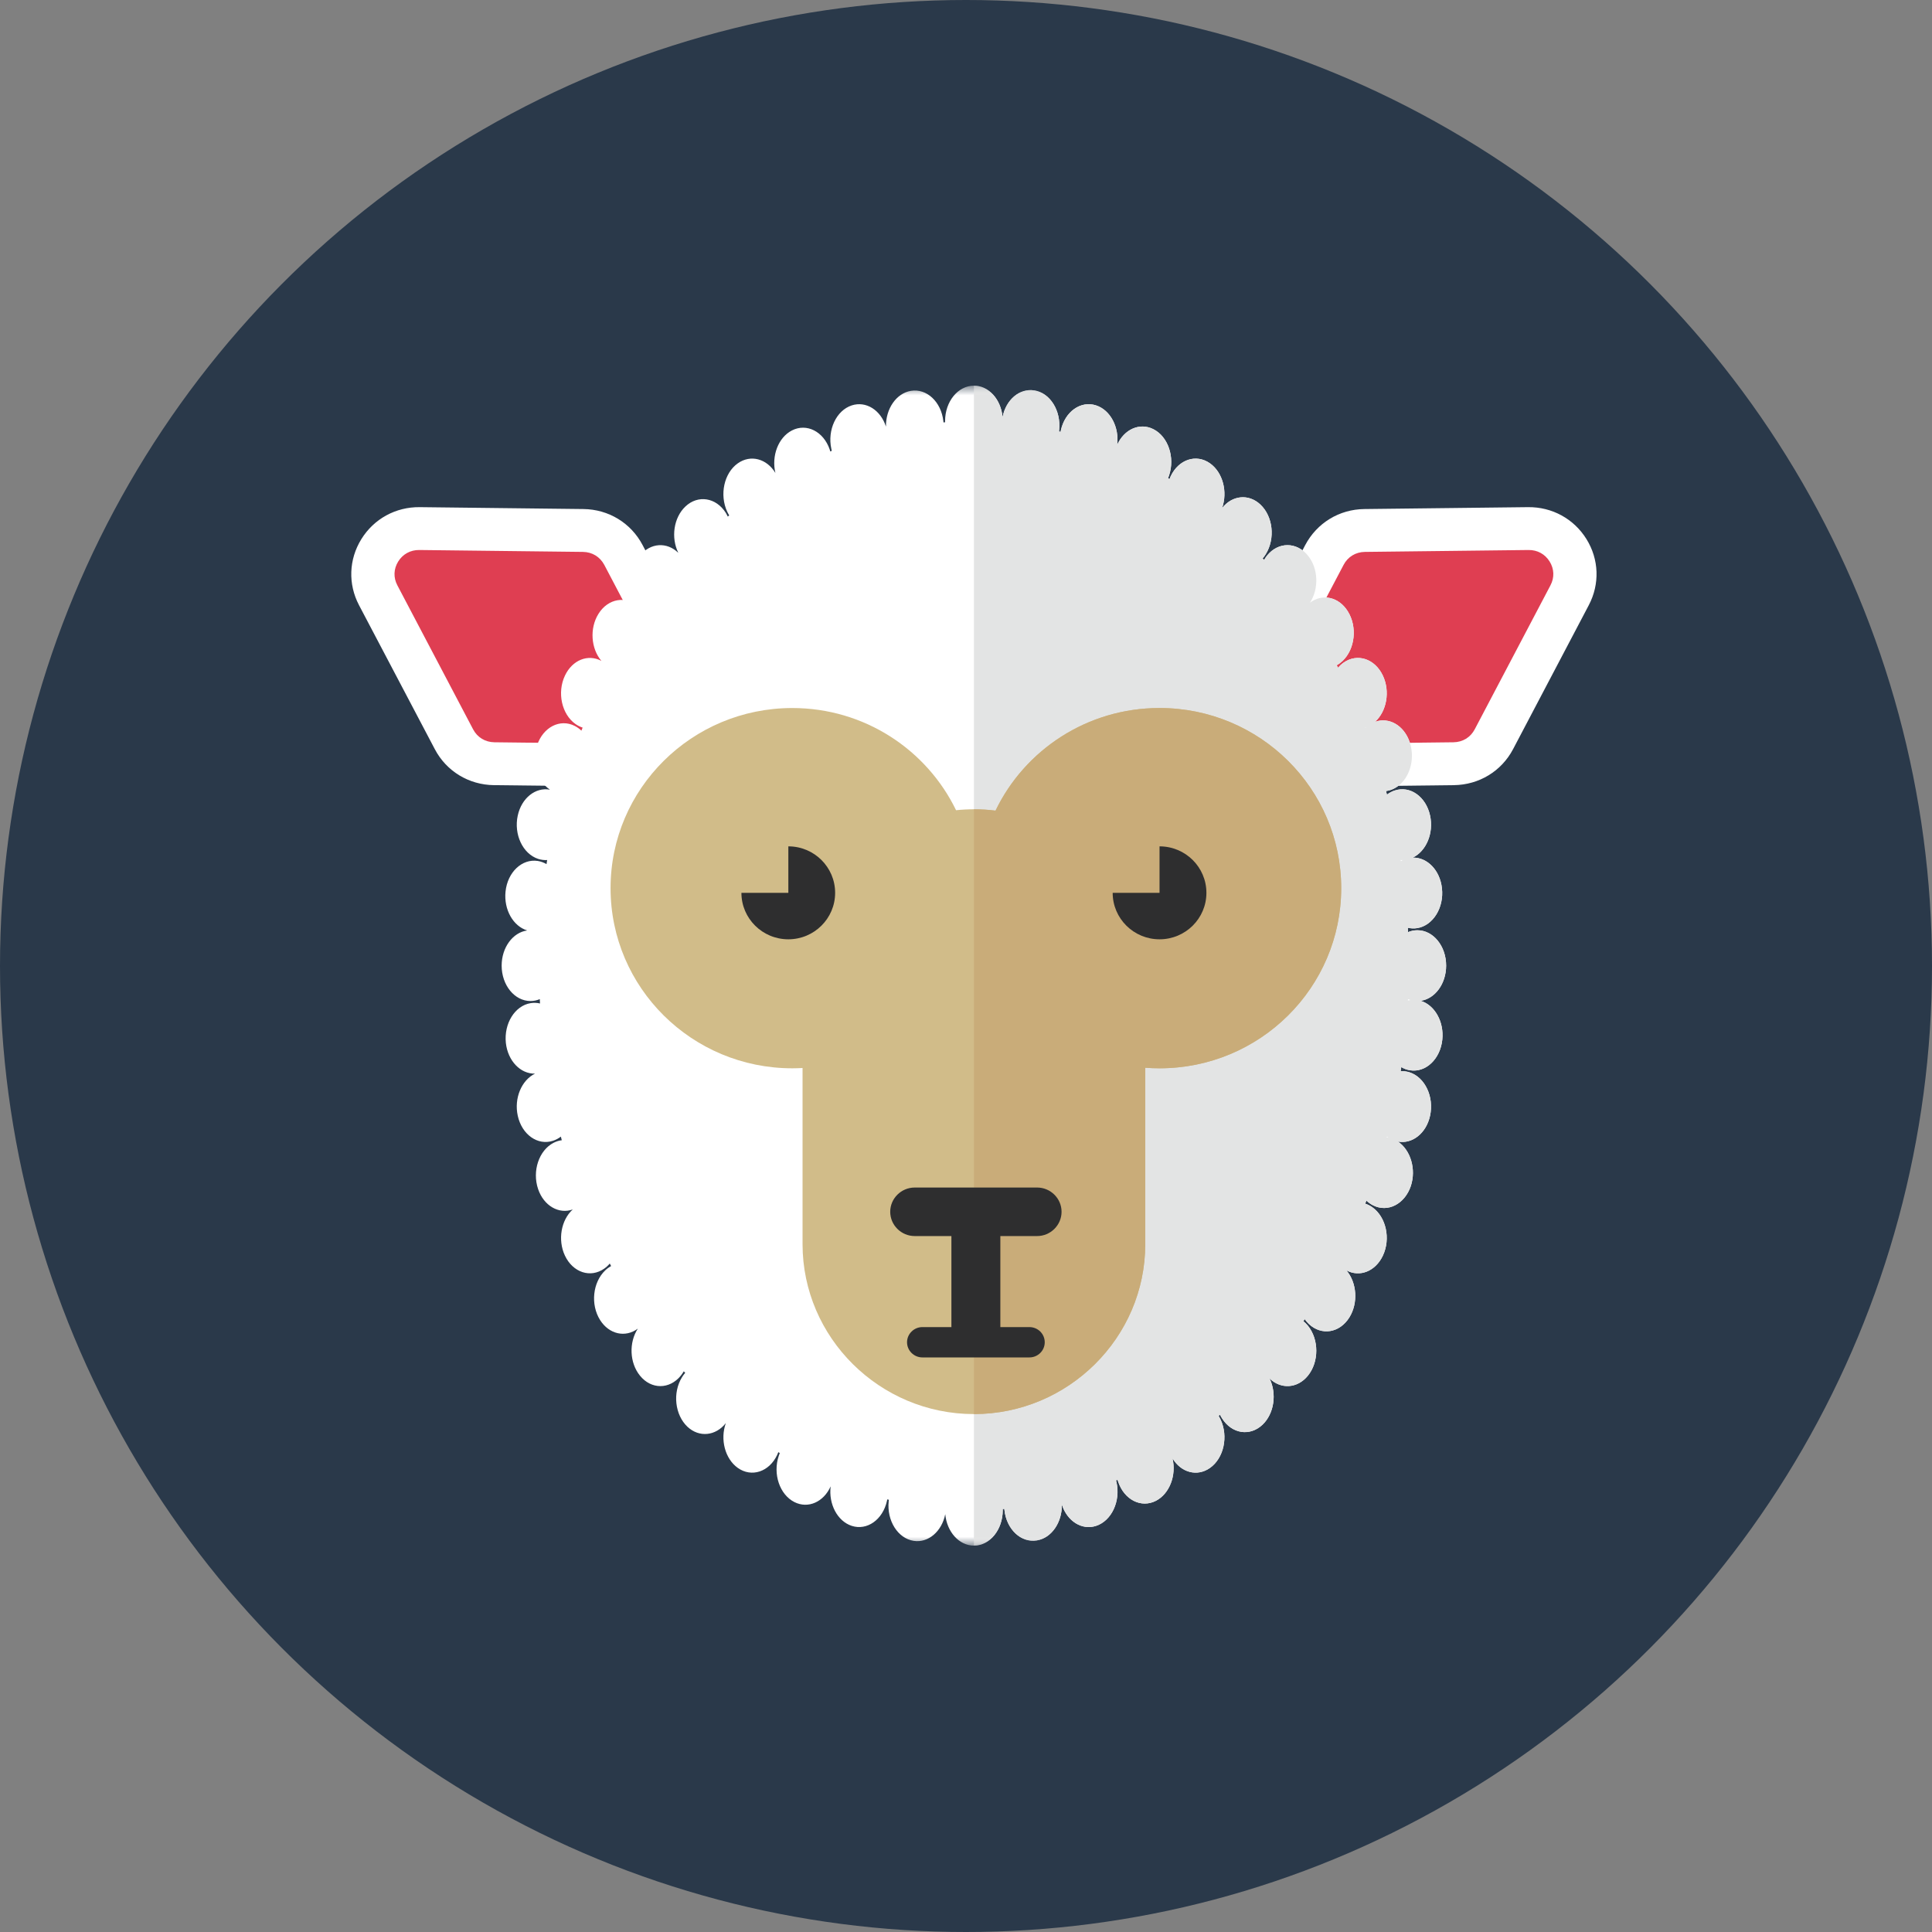 <?xml version="1.0" encoding="UTF-8" standalone="no"?>
<!--

    Copyright (C) 2017 Dremio Corporation

    Licensed under the Apache License, Version 2.0 (the "License");
    you may not use this file except in compliance with the License.
    You may obtain a copy of the License at

        http://www.apache.org/licenses/LICENSE-2.0

    Unless required by applicable law or agreed to in writing, software
    distributed under the License is distributed on an "AS IS" BASIS,
    WITHOUT WARRANTIES OR CONDITIONS OF ANY KIND, either express or implied.
    See the License for the specific language governing permissions and
    limitations under the License.

-->
<svg width="110px" height="110px" viewBox="0 0 110 110" version="1.1" xmlns="http://www.w3.org/2000/svg" xmlns:xlink="http://www.w3.org/1999/xlink" xmlns:sketch="http://www.bohemiancoding.com/sketch/ns">
    <rect x="0" y="0" width="110" height="110" fill="#808080" stroke="none"/>
    <!-- Generator: Sketch 3.5.2 (25235) - http://www.bohemiancoding.com/sketch -->
    <title>Avatar/Sheep</title>
    <desc>Created with Sketch.</desc>
    <defs>
        <path id="path-1" d="M0,0.959 L70.901,0.959 L70.901,67 L0,67 L0,0.959 Z"></path>
        <path id="path-3" d="M0,0.959 L70.901,0.959 L70.901,67 L0,67 L0,0.959 Z"></path>
    </defs>
    <g id="Avatars" stroke="none" stroke-width="1" fill="none" fill-rule="evenodd" sketch:type="MSPage">
        <g id="Avatar/Sheep" sketch:type="MSArtboardGroup">
            <g id="Background-Circle" sketch:type="MSLayerGroup" fill="#2A394A">
                <circle id="Dark-Blue" sketch:type="MSShapeGroup" cx="55" cy="55" r="55"></circle>
            </g>
            <g id="Page-1" sketch:type="MSLayerGroup" transform="translate(20, 21)">
                <path d="M3.898,7.875 L13.22,7.983 C14.65,8 15.925,8.776 16.587,10.035 L20.899,18.229 C21.53,19.432 21.48,20.837 20.766,21.992 C20.049,23.147 18.809,23.827 17.442,23.81 L8.119,23.703 C6.689,23.685 5.414,22.909 4.755,21.652 L0.441,13.456 C-0.191,12.253 -0.141,10.849 0.575,9.694 C1.29,8.539 2.531,7.86 3.898,7.875" id="Fill-1" fill="#FFFFFF" sketch:type="MSShapeGroup"></path>
                <path d="M3.87,10.315 L13.191,10.423 C13.717,10.43 14.161,10.702 14.406,11.162 L18.715,19.359 C18.948,19.8 18.932,20.29 18.667,20.715 C18.405,21.139 17.971,21.376 17.469,21.37 L8.148,21.262 C7.625,21.255 7.177,20.984 6.935,20.522 L2.624,12.326 C2.391,11.886 2.41,11.395 2.671,10.971 C2.934,10.547 3.371,10.31 3.87,10.315" id="Fill-3" fill="#DF3E52" sketch:type="MSShapeGroup"></path>
                <path d="M67.002,7.875 L57.681,7.983 C56.249,8 54.979,8.776 54.313,10.035 L50.003,18.229 C49.37,19.432 49.419,20.837 50.135,21.992 C50.852,23.147 52.093,23.827 53.459,23.81 L62.78,23.703 C64.213,23.685 65.488,22.909 66.149,21.652 L70.459,13.456 C71.091,12.253 71.043,10.849 70.327,9.694 C69.61,8.539 68.369,7.86 67.002,7.875" id="Fill-5" fill="#FFFFFF" sketch:type="MSShapeGroup"></path>
                <path d="M67.031,10.315 L57.71,10.423 C57.187,10.43 56.738,10.702 56.498,11.162 L52.185,19.359 C51.953,19.8 51.972,20.29 52.233,20.715 C52.496,21.139 52.929,21.376 53.431,21.37 L62.753,21.262 C63.279,21.255 63.725,20.984 63.966,20.522 L68.277,12.326 C68.51,11.886 68.492,11.395 68.23,10.971 C67.967,10.547 67.533,10.31 67.031,10.315" id="Fill-7" fill="#DF3E52" sketch:type="MSShapeGroup"></path>
                <g id="Group-11">
                    <mask id="mask-2" sketch:name="Clip 10" fill="white">
                        <use xlink:href="#path-1"></use>
                    </mask>
                    <g id="Clip-10"></g>
                    <path d="M40.295,3.567 L40.388,3.59 L40.4,3.508 C40.634,2.433 41.533,1.795 42.41,2.083 C43.225,2.351 43.731,3.329 43.607,4.33 C44.004,3.442 44.889,3.041 45.669,3.436 C46.507,3.859 46.908,5.037 46.563,6.066 C46.545,6.121 46.526,6.176 46.502,6.227 L46.586,6.279 C46.604,6.225 46.629,6.171 46.652,6.12 C47.106,5.155 48.11,4.826 48.894,5.381 C49.625,5.9 49.909,7.004 49.579,7.932 C50.148,7.2 51.087,7.096 51.758,7.724 C52.48,8.4 52.618,9.664 52.068,10.549 C52.019,10.637 51.952,10.718 51.89,10.793 L51.972,10.881 C52.023,10.793 52.079,10.708 52.142,10.629 C52.783,9.842 53.824,9.842 54.465,10.629 C55.065,11.362 55.1,12.519 54.585,13.31 C55.295,12.785 56.221,12.982 56.736,13.803 C57.289,14.683 57.156,15.949 56.44,16.631 C56.333,16.73 56.225,16.811 56.106,16.875 L56.183,17.017 C56.275,16.91 56.379,16.813 56.495,16.731 C57.28,16.175 58.283,16.503 58.736,17.469 C59.157,18.366 58.954,19.496 58.289,20.097 C59.086,19.813 59.938,20.299 60.262,21.256 C60.611,22.283 60.217,23.464 59.379,23.892 C59.228,23.97 59.07,24.018 58.914,24.038 L58.966,24.244 C59.102,24.141 59.251,24.06 59.413,24.007 C60.287,23.72 61.187,24.357 61.422,25.432 C61.64,26.433 61.206,27.46 60.437,27.83 C61.262,27.808 61.988,28.549 62.099,29.576 C62.224,30.68 61.589,31.694 60.694,31.843 C60.51,31.873 60.326,31.864 60.155,31.822 L60.166,32.072 C60.333,32.001 60.517,31.964 60.701,31.964 C61.604,31.964 62.338,32.866 62.337,33.979 C62.337,35.015 61.701,35.868 60.885,35.982 C61.683,36.222 62.226,37.169 62.119,38.196 C62.002,39.3 61.179,40.08 60.28,39.938 C60.103,39.909 59.935,39.848 59.783,39.758 L59.747,39.991 C59.917,39.98 60.089,40.001 60.262,40.057 C61.136,40.346 61.657,41.45 61.422,42.526 C61.206,43.525 60.408,44.148 59.594,43.998 C60.315,44.484 60.641,45.57 60.326,46.528 C59.976,47.558 59.016,48.051 58.179,47.628 C58.038,47.557 57.911,47.465 57.797,47.356 L57.729,47.531 C57.867,47.576 58.005,47.644 58.135,47.736 C58.919,48.293 59.19,49.526 58.736,50.489 C58.314,51.386 57.415,51.736 56.66,51.33 C57.255,52.031 57.34,53.183 56.828,54.007 C56.279,54.892 55.249,55.062 54.528,54.388 C54.438,54.302 54.356,54.209 54.286,54.108 L54.206,54.222 C54.298,54.296 54.384,54.381 54.465,54.478 C55.103,55.265 55.105,56.541 54.465,57.328 C53.871,58.06 52.925,58.112 52.28,57.481 C52.708,58.347 52.547,59.487 51.88,60.119 C51.16,60.799 50.132,60.637 49.579,59.756 C49.534,59.688 49.495,59.618 49.46,59.546 L49.385,59.614 C49.422,59.68 49.46,59.749 49.495,59.824 C49.947,60.787 49.679,62.019 48.894,62.576 C48.164,63.094 47.244,62.844 46.757,62.03 C46.988,63.001 46.589,64.051 45.81,64.451 C44.974,64.879 44.012,64.394 43.665,63.367 C43.65,63.33 43.638,63.29 43.628,63.252 L43.542,63.29 C43.552,63.328 43.56,63.367 43.573,63.408 C43.804,64.482 43.285,65.587 42.41,65.875 C41.595,66.143 40.762,65.609 40.458,64.668 C40.474,65.679 39.872,66.567 39.034,66.705 C38.137,66.853 37.311,66.08 37.189,64.977 L37.182,64.908 L37.089,64.916 L37.092,64.984 C37.092,66.098 36.356,67.001 35.452,67.001 C34.606,67.001 33.911,66.217 33.819,65.211 C33.623,66.194 32.853,66.862 32.016,66.729 C31.118,66.588 30.483,65.577 30.598,64.473 L30.609,64.391 L30.517,64.369 L30.501,64.45 C30.266,65.524 29.366,66.162 28.491,65.875 C27.675,65.607 27.169,64.629 27.294,63.627 C26.897,64.516 26.012,64.916 25.231,64.522 C24.392,64.099 23.992,62.921 24.338,61.892 C24.355,61.837 24.375,61.783 24.397,61.731 L24.315,61.679 C24.295,61.733 24.272,61.786 24.248,61.838 C23.795,62.803 22.791,63.133 22.006,62.576 C21.28,62.058 20.992,60.954 21.326,60.026 C20.751,60.757 19.813,60.862 19.141,60.234 C18.425,59.558 18.283,58.294 18.833,57.409 C18.888,57.32 18.946,57.239 19.012,57.165 L18.932,57.077 C18.88,57.165 18.822,57.249 18.759,57.328 C18.118,58.116 17.08,58.116 16.44,57.328 C15.842,56.596 15.799,55.439 16.315,54.647 C15.61,55.172 14.683,54.976 14.165,54.155 C13.612,53.274 13.744,52.009 14.462,51.327 C14.565,51.228 14.68,51.147 14.793,51.083 L14.718,50.94 C14.626,51.049 14.522,51.145 14.406,51.227 C13.624,51.783 12.617,51.453 12.164,50.489 C11.743,49.592 11.947,48.461 12.61,47.861 C11.824,48.145 10.963,47.658 10.638,46.702 C10.289,45.675 10.684,44.494 11.519,44.066 C11.673,43.987 11.829,43.939 11.986,43.92 L11.933,43.714 C11.798,43.817 11.65,43.898 11.488,43.95 C10.615,44.238 9.714,43.601 9.479,42.526 C9.259,41.525 9.698,40.498 10.463,40.128 C9.638,40.15 8.916,39.409 8.802,38.382 C8.686,37.278 9.311,36.264 10.21,36.115 C10.394,36.084 10.578,36.094 10.746,36.134 L10.734,35.886 C10.571,35.956 10.394,35.994 10.203,35.994 C9.297,35.994 8.562,35.092 8.562,33.979 C8.562,32.943 9.199,32.089 10.017,31.976 C9.218,31.735 8.677,30.789 8.783,29.762 C8.897,28.658 9.72,27.878 10.624,28.02 C10.797,28.048 10.963,28.11 11.117,28.2 L11.153,27.967 C10.988,27.978 10.81,27.957 10.639,27.901 C9.763,27.612 9.244,26.507 9.479,25.432 C9.698,24.432 10.493,23.81 11.311,23.96 C10.586,23.474 10.259,22.387 10.58,21.428 C10.925,20.399 11.884,19.907 12.721,20.33 C12.862,20.4 12.99,20.493 13.103,20.601 L13.172,20.427 C13.032,20.382 12.896,20.314 12.764,20.221 C11.98,19.666 11.71,18.432 12.164,17.469 C12.586,16.572 13.485,16.223 14.24,16.628 C13.646,15.927 13.56,14.775 14.073,13.951 C14.622,13.066 15.655,12.895 16.372,13.57 C16.462,13.655 16.544,13.75 16.618,13.85 L16.692,13.736 C16.601,13.662 16.517,13.576 16.44,13.48 C15.797,12.693 15.797,11.416 16.44,10.629 C17.04,9.897 17.976,9.846 18.621,10.477 C18.193,9.611 18.354,8.471 19.024,7.838 C19.738,7.16 20.772,7.321 21.326,8.202 C21.366,8.27 21.404,8.34 21.439,8.412 L21.518,8.344 C21.479,8.278 21.439,8.209 21.404,8.134 C20.957,7.172 21.221,5.937 22.006,5.381 C22.736,4.864 23.656,5.113 24.147,5.927 C23.917,4.956 24.312,3.906 25.091,3.507 C25.926,3.079 26.887,3.564 27.24,4.591 C27.251,4.628 27.262,4.667 27.273,4.706 L27.358,4.667 C27.348,4.629 27.339,4.591 27.332,4.551 C27.1,3.477 27.616,2.371 28.491,2.083 C29.311,1.815 30.142,2.349 30.443,3.29 C30.427,2.279 31.03,1.39 31.865,1.253 C32.763,1.104 33.59,1.878 33.711,2.98 L33.716,3.05 L33.809,3.043 L33.809,2.974 C33.809,1.86 34.544,0.958 35.452,0.958 C36.294,0.958 36.99,1.74 37.082,2.746 C37.275,1.762 38.049,1.096 38.885,1.227 C39.788,1.37 40.418,2.381 40.303,3.485 L40.295,3.567 Z" id="Fill-9" fill="#FFFFFF" sketch:type="MSShapeGroup" mask="url(#mask-2)"></path>
                </g>
                <g id="Group-14">
                    <mask id="mask-4" sketch:name="Clip 13" fill="white">
                        <use xlink:href="#path-3"></use>
                    </mask>
                    <g id="Clip-13"></g>
                    <path d="M58.967,43.714 L58.956,43.757 C58.988,43.76 59.015,43.765 59.044,43.77 C59.019,43.752 58.993,43.734 58.967,43.714 L58.967,43.714 Z M60.166,35.887 L60.163,35.964 C60.208,35.953 60.256,35.943 60.304,35.936 C60.257,35.922 60.212,35.906 60.166,35.887 L60.166,35.887 Z M59.748,27.967 L59.758,28.03 C59.793,28.009 59.831,27.989 59.869,27.969 C59.828,27.971 59.787,27.97 59.748,27.967 L59.748,27.967 Z M57.729,20.427 L57.736,20.445 L57.771,20.412 L57.729,20.427 Z M40.295,3.567 L40.388,3.59 L40.4,3.508 C40.633,2.433 41.534,1.795 42.41,2.083 C43.225,2.351 43.731,3.328 43.607,4.33 C44.003,3.441 44.889,3.042 45.67,3.436 C46.507,3.859 46.907,5.036 46.564,6.065 C46.545,6.12 46.526,6.175 46.503,6.227 L46.585,6.279 C46.605,6.225 46.628,6.171 46.652,6.119 C47.107,5.156 48.109,4.825 48.893,5.382 C49.624,5.9 49.908,7.003 49.578,7.932 C50.148,7.2 51.088,7.096 51.758,7.724 C52.48,8.399 52.618,9.664 52.067,10.55 C52.019,10.638 51.953,10.718 51.89,10.793 L51.973,10.881 C52.023,10.793 52.078,10.708 52.142,10.629 C52.784,9.843 53.824,9.842 54.465,10.629 C55.065,11.362 55.101,12.519 54.586,13.31 C55.296,12.785 56.221,12.982 56.736,13.803 C57.289,14.683 57.156,15.95 56.44,16.631 C56.334,16.729 56.224,16.811 56.107,16.874 L56.182,17.017 C56.274,16.91 56.379,16.813 56.495,16.731 C57.281,16.175 58.283,16.504 58.736,17.469 C59.157,18.366 58.953,19.496 58.29,20.097 C59.085,19.813 59.938,20.299 60.263,21.256 C60.61,22.283 60.217,23.464 59.38,23.893 C59.227,23.97 59.071,24.018 58.915,24.038 L58.967,24.243 C59.102,24.141 59.251,24.06 59.412,24.007 C60.286,23.719 61.188,24.356 61.422,25.432 C61.641,26.433 61.205,27.459 60.438,27.829 C61.262,27.808 61.988,28.549 62.098,29.576 C62.223,30.68 61.589,31.695 60.695,31.843 C60.511,31.873 60.327,31.864 60.154,31.822 L60.166,32.071 C60.332,32.001 60.516,31.964 60.7,31.964 C61.604,31.964 62.338,32.865 62.337,33.979 C62.337,35.015 61.702,35.867 60.884,35.982 C61.684,36.222 62.226,37.169 62.119,38.197 C62.002,39.3 61.18,40.08 60.28,39.938 C60.102,39.91 59.936,39.848 59.782,39.758 L59.748,39.991 C59.916,39.98 60.09,40 60.263,40.056 C61.137,40.345 61.657,41.45 61.422,42.526 C61.205,43.526 60.409,44.148 59.594,43.997 C60.316,44.484 60.642,45.57 60.327,46.529 C59.977,47.558 59.017,48.05 58.179,47.627 C58.038,47.557 57.911,47.465 57.796,47.356 L57.729,47.532 C57.868,47.576 58.005,47.644 58.136,47.736 C58.919,48.293 59.189,49.525 58.736,50.489 C58.314,51.386 57.416,51.735 56.66,51.33 C57.254,52.031 57.339,53.183 56.828,54.007 C56.278,54.892 55.249,55.062 54.527,54.388 C54.438,54.303 54.356,54.209 54.286,54.108 L54.207,54.222 C54.298,54.296 54.383,54.381 54.465,54.478 C55.103,55.265 55.105,56.542 54.465,57.328 C53.87,58.06 52.925,58.111 52.281,57.481 C52.708,58.346 52.548,59.486 51.881,60.119 C51.161,60.799 50.132,60.636 49.578,59.756 C49.534,59.687 49.495,59.618 49.46,59.546 L49.385,59.615 C49.423,59.681 49.46,59.75 49.495,59.824 C49.947,60.787 49.679,62.02 48.893,62.576 C48.164,63.093 47.244,62.844 46.758,62.03 C46.988,63.002 46.588,64.052 45.811,64.451 C44.973,64.879 44.013,64.394 43.665,63.367 C43.651,63.33 43.638,63.29 43.627,63.252 L43.541,63.29 C43.552,63.327 43.561,63.367 43.573,63.408 C43.803,64.482 43.285,65.588 42.41,65.875 C41.595,66.143 40.762,65.61 40.458,64.667 C40.475,65.679 39.872,66.568 39.035,66.705 C38.137,66.853 37.31,66.08 37.189,64.977 L37.183,64.908 L37.09,64.916 L37.092,64.985 C37.092,66.097 36.356,67 35.451,67 L35.451,0.958 C36.293,0.958 36.989,1.74 37.081,2.746 C37.276,1.763 38.048,1.095 38.884,1.227 C39.788,1.37 40.418,2.38 40.302,3.484 L40.295,3.567 Z" id="Fill-12" fill="#E3E4E4" sketch:type="MSShapeGroup" mask="url(#mask-4)"></path>
                </g>
                <path d="M25.111,19.312 C29.218,19.312 32.765,21.688 34.434,25.13 C34.769,25.095 35.107,25.077 35.452,25.077 C35.871,25.077 36.28,25.102 36.681,25.154 C38.344,21.699 41.901,19.312 46.02,19.312 C51.732,19.312 56.363,23.904 56.363,29.568 C56.363,35.233 51.732,39.825 46.02,39.825 C45.747,39.825 45.476,39.814 45.206,39.793 L45.206,49.838 C45.206,55.158 40.817,59.512 35.452,59.512 C30.084,59.512 25.694,55.158 25.694,49.838 L25.694,39.808 C25.501,39.818 25.303,39.825 25.111,39.825 C19.395,39.825 14.763,35.233 14.763,29.568 C14.763,23.904 19.395,19.312 25.111,19.312" id="Fill-15" fill="#D1BC89" sketch:type="MSShapeGroup"></path>
                <path d="M35.452,59.511 L35.452,25.077 C35.871,25.077 36.279,25.103 36.68,25.155 C38.344,21.699 41.901,19.311 46.019,19.311 C51.732,19.311 56.363,23.904 56.363,29.568 C56.363,35.233 51.732,39.824 46.019,39.824 C45.747,39.824 45.476,39.813 45.206,39.794 L45.206,49.837 C45.206,55.158 40.817,59.511 35.452,59.511" id="Fill-17" fill="#C9AC79" sketch:type="MSShapeGroup"></path>
                <path d="M46.019,27.188 C47.495,27.188 48.688,28.373 48.688,29.834 C48.688,31.295 47.495,32.48 46.019,32.48 C44.546,32.48 43.351,31.295 43.351,29.834 L46.019,29.834 L46.019,27.188 Z M24.885,27.188 C26.356,27.188 27.549,28.373 27.549,29.834 C27.549,31.295 26.356,32.48 24.885,32.48 C23.409,32.48 22.213,31.295 22.213,29.834 L24.885,29.834 L24.885,27.188 Z" id="Fill-19" fill="#2E2E2F" sketch:type="MSShapeGroup"></path>
                <path d="M32.08,46.613 L35.562,46.613 L39.049,46.613 C39.813,46.613 40.441,47.234 40.441,47.994 C40.441,48.754 39.813,49.376 39.049,49.376 L36.956,49.376 L36.956,54.559 L38.611,54.559 C39.094,54.559 39.483,54.947 39.483,55.423 C39.483,55.898 39.094,56.286 38.611,56.286 L35.562,56.286 L32.515,56.286 C32.039,56.286 31.643,55.898 31.643,55.423 C31.643,54.947 32.039,54.559 32.515,54.559 L34.169,54.559 L34.169,49.376 L32.08,49.376 C31.313,49.376 30.685,48.754 30.685,47.994 C30.685,47.234 31.313,46.613 32.08,46.613" id="Fill-21" fill="#2E2E2F" sketch:type="MSShapeGroup"></path>
            </g>
        </g>
    </g>
</svg>